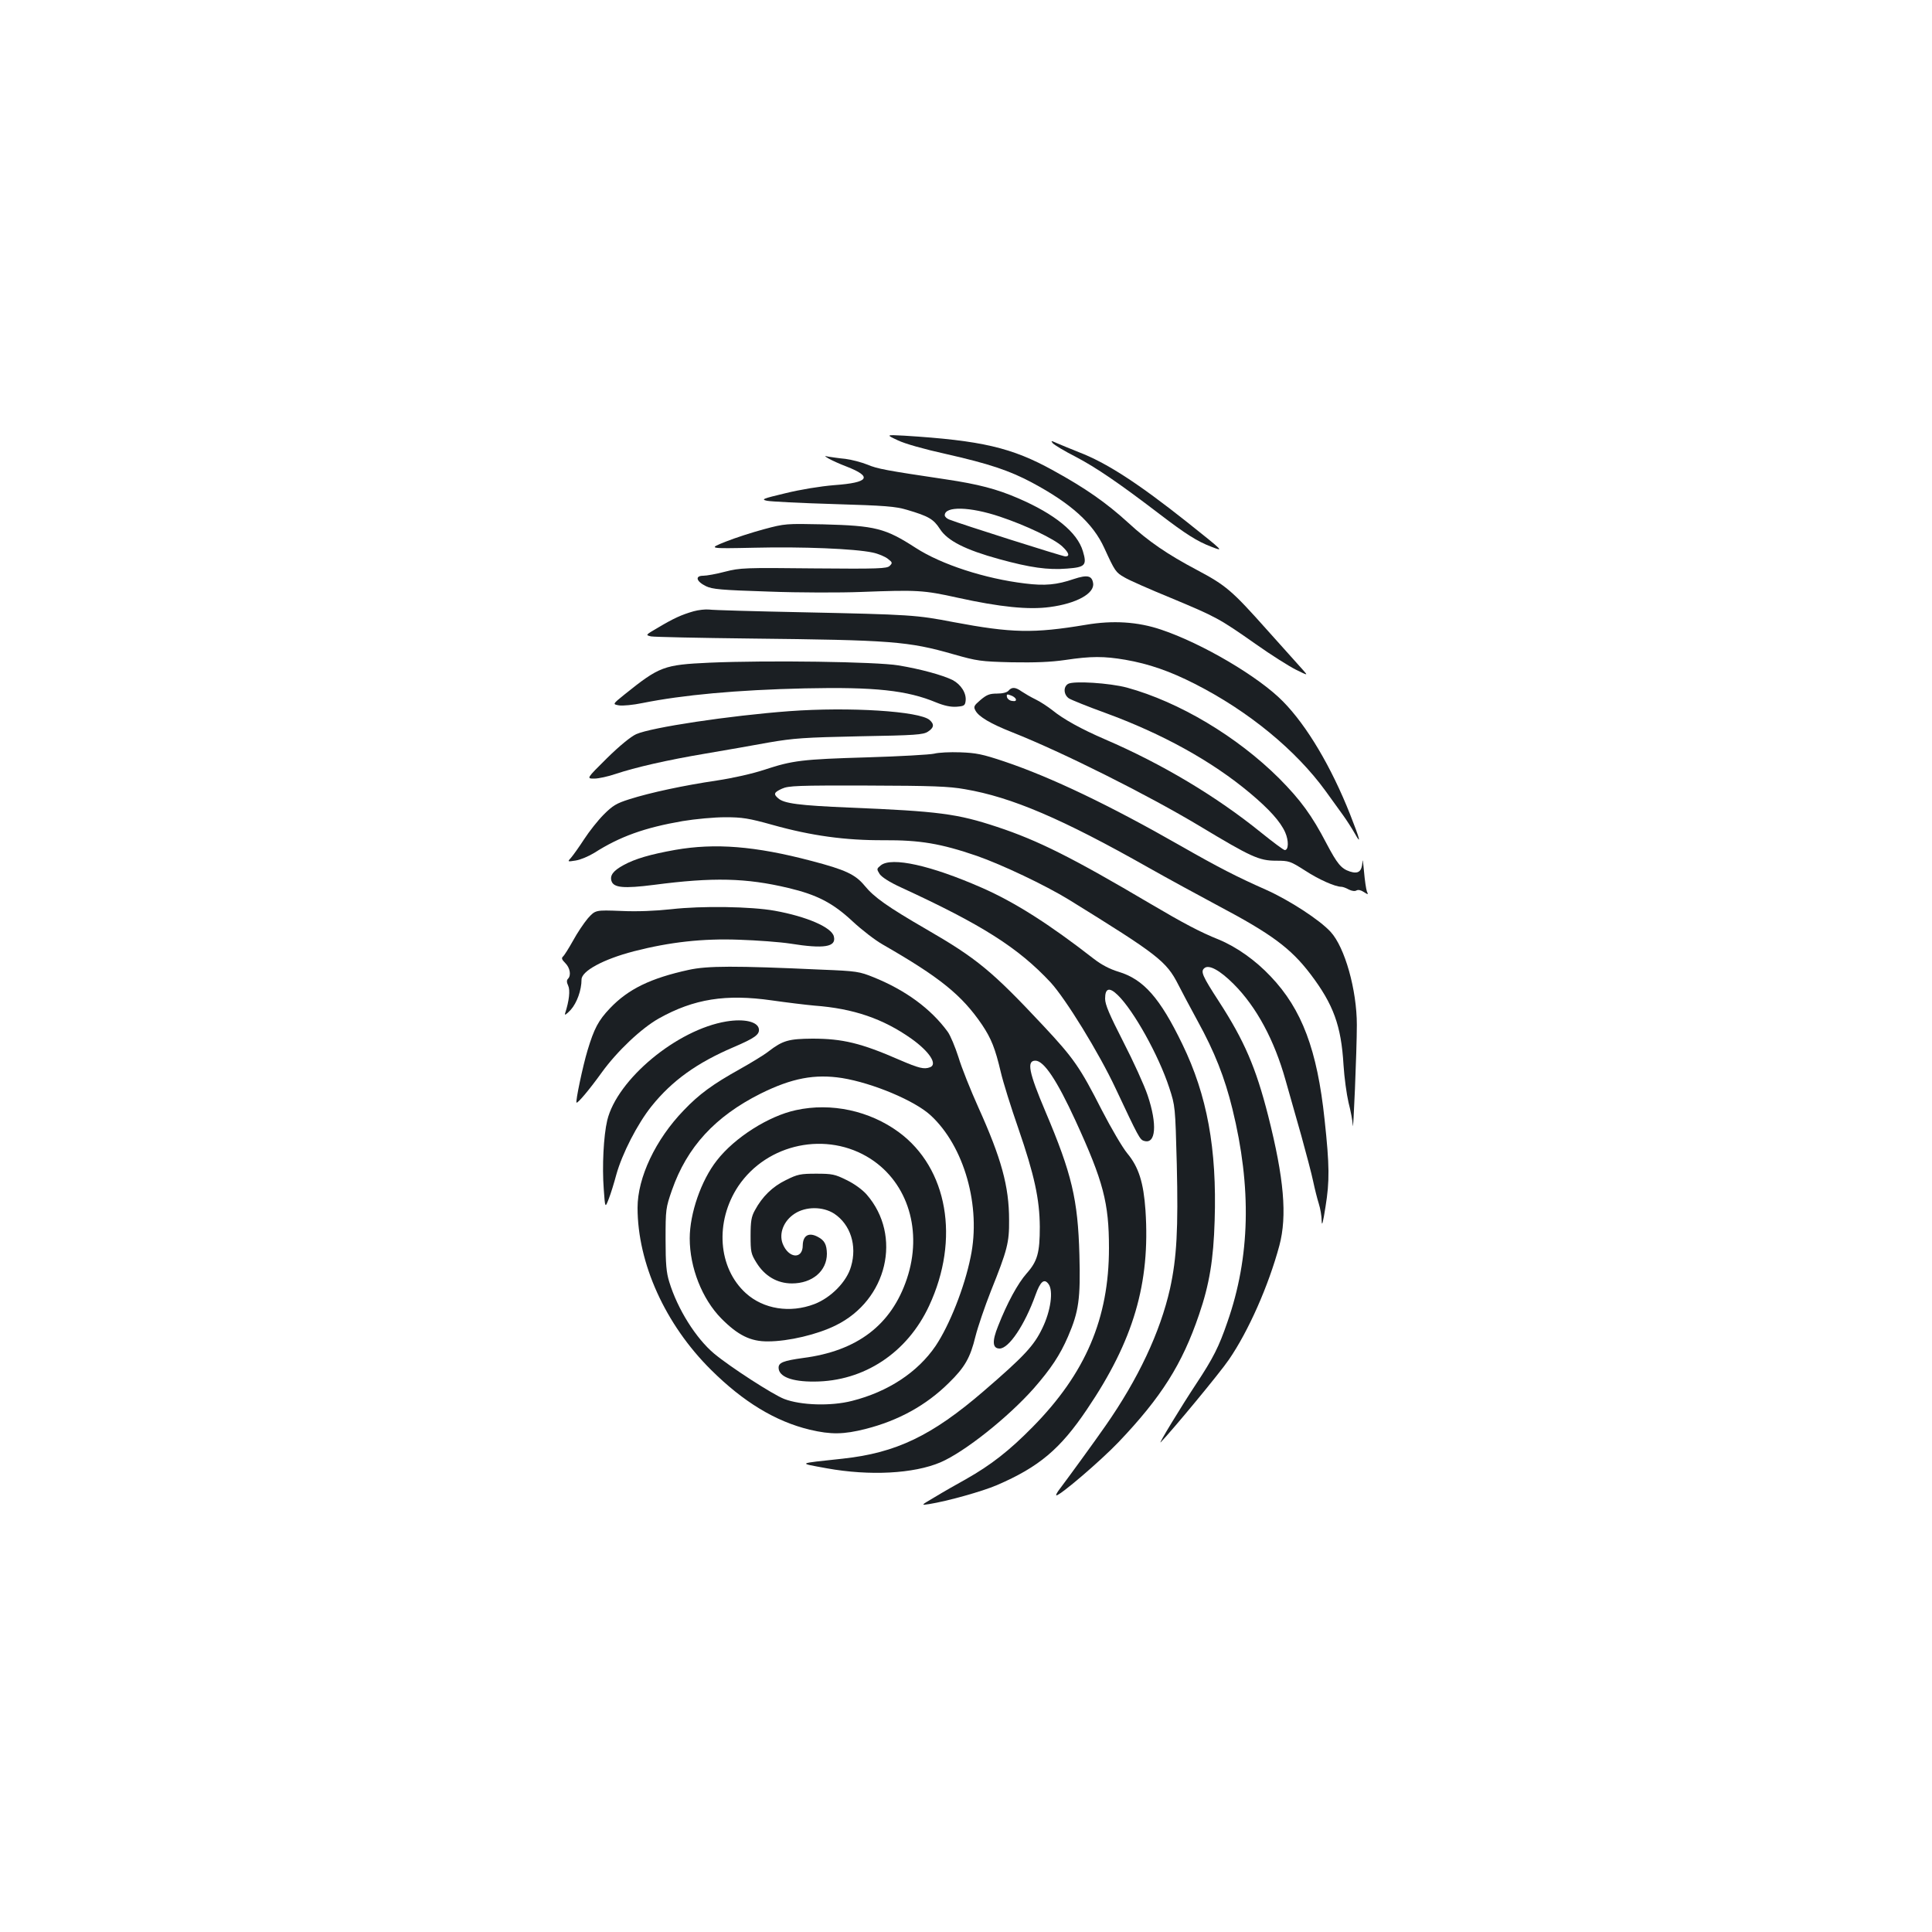 <?xml version="1.0" standalone="no"?>
<!DOCTYPE svg PUBLIC "-//W3C//DTD SVG 20010904//EN"
 "http://www.w3.org/TR/2001/REC-SVG-20010904/DTD/svg10.dtd">
<svg version="1.0" xmlns="http://www.w3.org/2000/svg"
 width="1000pt" height="1000pt" viewBox="0 0 1000 1000"
 preserveAspectRatio="xMidYMid meet">
<g transform="translate(0,1000) scale(0.1,-0.1)"
fill="#1b1f23" stroke="none">
<path d="M4647 7721 c37 -18 137 -46 250 -71 221 -50 326 -85 443 -147 204
-109 318 -212 376 -340 55 -120 59 -126 105 -152 23 -14 132 -62 242 -107 232
-97 246 -104 437 -238 79 -56 173 -115 207 -132 63 -31 63 -31 40 -5 -13 14
-98 110 -190 212 -180 202 -211 229 -362 309 -153 81 -251 148 -355 244 -114
104 -223 180 -387 270 -216 120 -373 156 -773 181 -95 5 -95 5 -33 -24z"/>
<path d="M5449 7706 c8 -9 61 -41 120 -71 106 -56 221 -134 433 -296 135 -103
194 -141 268 -169 67 -26 67 -26 -125 127 -256 203 -418 308 -562 363 -43 17
-93 38 -112 46 -31 14 -33 14 -22 0z"/>
<path d="M4290 7626 c14 -8 55 -27 92 -41 136 -53 116 -83 -63 -96 -74 -6
-177 -23 -254 -42 -118 -28 -127 -32 -95 -39 19 -4 175 -12 345 -17 267 -8
320 -12 380 -30 112 -33 137 -48 170 -99 39 -61 132 -108 307 -156 160 -44
252 -57 351 -49 94 7 104 17 82 90 -29 98 -145 192 -335 274 -111 48 -207 73
-375 98 -308 46 -353 54 -405 76 -30 12 -82 26 -115 30 -33 3 -71 9 -85 11
-25 5 -25 5 0 -10z m885 -300 c135 -45 281 -115 323 -154 35 -33 41 -52 16
-52 -14 0 -541 167 -601 191 -13 5 -23 15 -23 22 0 48 130 45 285 -7z"/>
<path d="M3955 7261 c-60 -16 -150 -45 -200 -65 -90 -36 -90 -36 150 -31 246
6 519 -5 612 -25 29 -6 64 -21 78 -32 25 -19 25 -22 10 -37 -14 -14 -56 -16
-393 -13 -356 4 -381 3 -459 -17 -45 -12 -96 -21 -113 -21 -44 0 -37 -29 14
-54 33 -16 77 -20 325 -28 157 -6 372 -6 476 -2 292 11 323 10 503 -30 218
-48 366 -63 476 -48 137 18 232 70 224 123 -6 40 -30 45 -100 22 -88 -30 -149
-36 -253 -23 -207 25 -432 98 -565 184 -158 102 -208 115 -480 122 -191 4
-197 4 -305 -25z"/>
<path d="M3590 6836 c-63 -18 -104 -37 -183 -84 -67 -39 -67 -39 -37 -46 17
-3 247 -8 513 -11 732 -8 817 -14 1054 -82 120 -34 138 -37 299 -41 123 -2
202 1 278 12 133 20 200 20 311 1 121 -21 231 -59 360 -125 276 -140 522 -342
676 -554 32 -44 73 -101 91 -126 18 -25 45 -67 61 -95 34 -61 27 -32 -25 100
-97 245 -223 458 -347 584 -125 128 -419 301 -631 372 -121 41 -250 49 -390
25 -270 -45 -382 -43 -685 14 -192 37 -220 39 -785 51 -245 5 -461 11 -480 14
-19 2 -55 -2 -80 -9z"/>
<path d="M3673 6570 c-238 -11 -259 -19 -441 -165 -62 -50 -62 -50 -28 -56 19
-3 73 2 121 12 209 42 489 68 840 76 364 8 530 -10 681 -73 42 -17 75 -24 105
-22 39 3 44 6 47 30 5 40 -24 85 -67 108 -53 26 -166 57 -281 76 -114 19 -676
27 -977 14z"/>
<path d="M5528 6460 c-26 -16 -22 -57 5 -75 13 -8 97 -42 188 -75 295 -108
551 -249 749 -415 99 -83 157 -147 182 -203 19 -43 18 -92 -2 -92 -6 0 -61 41
-123 91 -231 187 -512 355 -807 482 -125 54 -215 104 -273 151 -23 18 -62 44
-87 56 -25 12 -57 31 -72 41 -32 23 -51 24 -68 4 -8 -9 -30 -15 -60 -15 -38 0
-53 -6 -85 -33 -34 -29 -37 -35 -26 -55 17 -32 78 -68 192 -113 260 -103 701
-324 969 -485 266 -160 307 -179 395 -179 67 0 73 -2 150 -51 72 -47 156 -84
188 -84 7 0 24 -6 38 -14 16 -8 32 -10 40 -5 9 5 23 2 38 -8 23 -15 24 -14 16
3 -4 11 -11 57 -15 104 -4 47 -8 69 -8 49 -3 -50 -21 -64 -65 -50 -45 15 -65
39 -121 145 -76 146 -134 225 -245 337 -218 217 -518 396 -788 470 -90 24
-278 36 -305 19z m-270 -79 c3 -8 -4 -12 -19 -9 -13 1 -25 11 -27 20 -3 15 1
16 19 9 13 -4 25 -13 27 -20z"/>
<path d="M4085 6319 c-308 -23 -714 -84 -792 -119 -27 -12 -86 -60 -151 -124
-107 -106 -107 -106 -66 -106 22 0 72 11 110 24 102 34 266 72 469 106 99 17
245 42 325 57 128 22 183 26 470 32 288 5 329 8 353 24 31 20 34 38 9 60 -51
46 -415 69 -727 46z"/>
<path d="M4835 6099 c-22 -5 -177 -14 -345 -19 -339 -10 -387 -16 -533 -64
-60 -20 -161 -43 -247 -56 -169 -25 -343 -62 -453 -97 -66 -21 -85 -32 -132
-79 -30 -30 -75 -87 -101 -127 -26 -40 -56 -82 -67 -95 -21 -23 -21 -23 23
-16 25 4 67 22 95 39 133 85 261 131 458 165 66 11 164 20 221 20 87 0 121 -5
246 -40 200 -56 376 -80 575 -79 187 1 294 -17 481 -81 129 -45 353 -151 477
-227 461 -285 504 -318 566 -440 16 -32 61 -116 100 -188 88 -160 140 -292
180 -455 100 -407 92 -766 -26 -1103 -44 -128 -73 -186 -163 -322 -76 -115
-199 -317 -182 -300 60 62 307 360 353 428 101 147 205 382 261 590 41 154 24
348 -58 672 -64 251 -124 389 -254 590 -87 134 -97 157 -76 174 23 20 80 -11
151 -82 119 -119 211 -291 269 -498 19 -68 56 -198 82 -289 25 -91 53 -196 61
-235 8 -38 21 -90 29 -115 8 -25 15 -65 15 -90 1 -31 7 -8 20 75 21 131 21
210 -5 450 -38 360 -117 571 -279 741 -79 84 -177 153 -269 191 -95 38 -182
84 -355 186 -401 237 -580 327 -792 397 -205 68 -301 81 -766 100 -258 11
-337 21 -367 48 -26 22 -22 31 20 50 33 15 81 17 442 16 335 -1 422 -4 505
-19 241 -41 503 -153 950 -406 99 -56 261 -144 360 -197 276 -146 376 -220
478 -354 119 -157 159 -267 171 -470 4 -65 16 -152 26 -195 11 -42 21 -95 22
-117 2 -59 21 389 21 519 0 181 -62 402 -136 482 -57 62 -214 164 -335 218
-149 66 -243 114 -441 227 -369 211 -671 355 -911 436 -116 39 -148 45 -230
48 -52 2 -113 -1 -135 -7z"/>
<path d="M3495 5601 c-129 -23 -208 -46 -268 -79 -53 -29 -71 -53 -62 -82 11
-35 63 -40 220 -20 305 40 477 36 695 -16 148 -35 230 -77 332 -172 47 -44
118 -99 159 -122 294 -169 407 -260 512 -414 48 -72 68 -122 97 -245 12 -52
53 -183 91 -292 83 -241 110 -366 111 -509 0 -134 -12 -178 -68 -241 -46 -52
-101 -153 -148 -273 -32 -79 -29 -116 8 -116 48 0 130 122 186 278 25 70 45
86 67 56 26 -34 12 -139 -32 -229 -43 -90 -93 -144 -303 -325 -268 -231 -453
-320 -730 -350 -241 -26 -234 -22 -82 -50 222 -40 449 -28 588 31 125 54 349
232 483 383 88 101 135 171 177 268 56 130 65 195 59 423 -8 287 -39 419 -176
742 -86 203 -98 263 -52 263 44 0 111 -100 208 -311 144 -314 173 -425 173
-659 0 -364 -121 -648 -395 -926 -121 -123 -216 -197 -345 -270 -47 -26 -119
-67 -160 -92 -75 -44 -75 -44 -30 -37 93 15 273 65 350 98 218 94 328 187 466
392 241 356 328 652 303 1030 -10 144 -35 224 -94 295 -25 30 -84 131 -132
224 -113 222 -145 268 -304 438 -264 282 -343 347 -604 498 -202 117 -271 166
-320 226 -48 58 -99 82 -275 128 -292 77 -499 93 -705 57z"/>
<path d="M4559 5521 c-22 -18 -22 -19 -6 -45 11 -16 51 -42 110 -69 421 -194
607 -312 775 -492 78 -85 250 -364 337 -550 118 -251 125 -264 146 -270 62
-20 70 85 19 236 -17 51 -74 176 -126 277 -72 141 -94 192 -94 223 0 55 22 61
66 18 82 -80 211 -311 266 -479 31 -95 31 -96 39 -395 8 -336 0 -485 -35 -645
-51 -226 -165 -468 -334 -710 -54 -78 -194 -270 -234 -323 -16 -20 -25 -37
-20 -37 20 0 227 177 321 275 222 233 330 404 417 660 54 157 75 286 81 487
12 373 -39 649 -167 913 -116 240 -201 336 -330 375 -46 14 -88 36 -127 66
-231 180 -410 294 -581 369 -264 116 -467 161 -523 116z"/>
<path d="M3475 5294 c-84 -9 -176 -13 -261 -9 -132 5 -132 5 -171 -38 -21 -25
-56 -77 -77 -116 -22 -39 -45 -76 -52 -82 -9 -8 -6 -16 12 -34 25 -25 31 -64
14 -81 -8 -8 -7 -19 1 -36 11 -24 5 -78 -16 -143 -4 -13 6 -6 29 18 32 36 56
102 56 157 0 44 113 105 270 146 187 48 357 67 545 60 94 -3 213 -12 265 -20
175 -28 240 -18 226 37 -11 47 -140 103 -306 133 -122 22 -378 26 -535 8z"/>
<path d="M3565 4980 c-197 -43 -313 -99 -408 -199 -60 -63 -82 -105 -116 -218
-24 -79 -63 -264 -57 -270 5 -6 66 66 130 155 80 111 206 230 297 281 181 101
346 127 584 93 77 -11 176 -23 220 -27 203 -15 356 -68 502 -171 94 -67 137
-133 97 -148 -31 -12 -58 -5 -158 38 -199 87 -295 110 -451 110 -122 -1 -153
-9 -227 -66 -24 -19 -92 -60 -149 -92 -140 -78 -211 -130 -290 -213 -146 -151
-239 -348 -239 -504 0 -287 143 -604 380 -839 167 -166 333 -267 511 -310 110
-26 176 -25 290 4 169 43 313 122 430 238 83 81 111 130 138 241 12 48 48 154
80 235 85 212 95 250 94 367 0 175 -40 319 -159 583 -40 89 -87 206 -103 260
-17 53 -42 113 -56 132 -87 119 -218 215 -384 282 -72 29 -87 32 -266 39 -455
21 -594 20 -690 -1z m794 -560 c159 -26 376 -117 458 -193 174 -160 262 -471
207 -733 -32 -159 -110 -354 -181 -460 -93 -137 -247 -238 -433 -285 -109 -28
-265 -23 -351 10 -59 23 -279 165 -363 235 -94 79 -189 230 -232 371 -15 48
-19 93 -19 220 0 155 1 163 33 255 78 223 223 381 458 499 163 81 281 103 423
81z"/>
<path d="M4120 4254 c-141 -30 -318 -142 -410 -261 -81 -103 -140 -274 -140
-403 0 -151 64 -313 163 -414 86 -87 152 -120 242 -119 106 0 257 36 351 83
267 131 345 464 160 677 -22 25 -64 56 -104 75 -60 30 -75 33 -157 33 -82 0
-97 -3 -157 -33 -70 -34 -123 -86 -161 -157 -18 -32 -22 -57 -22 -131 0 -83 2
-94 30 -139 43 -70 108 -108 184 -108 105 0 181 64 181 154 -1 47 -12 69 -47
87 -46 25 -77 8 -78 -44 0 -74 -74 -68 -104 9 -20 53 5 118 62 155 58 38 146
38 205 0 84 -56 119 -165 87 -273 -22 -79 -104 -162 -190 -195 -126 -48 -263
-26 -354 56 -145 131 -162 370 -40 554 150 223 460 287 685 142 195 -126 270
-376 188 -621 -80 -239 -257 -374 -538 -410 -101 -14 -126 -24 -126 -50 0 -46
67 -73 185 -72 257 1 481 149 594 392 161 345 96 713 -157 899 -151 111 -350
154 -532 114z"/>
<path d="M3760 4713 c-256 -42 -566 -300 -617 -512 -19 -80 -27 -239 -18 -356
7 -99 7 -99 26 -50 11 28 28 84 39 125 30 108 109 263 183 355 106 132 235
224 422 304 112 48 137 66 133 95 -6 38 -76 54 -168 39z"/>
</g>
</svg>
